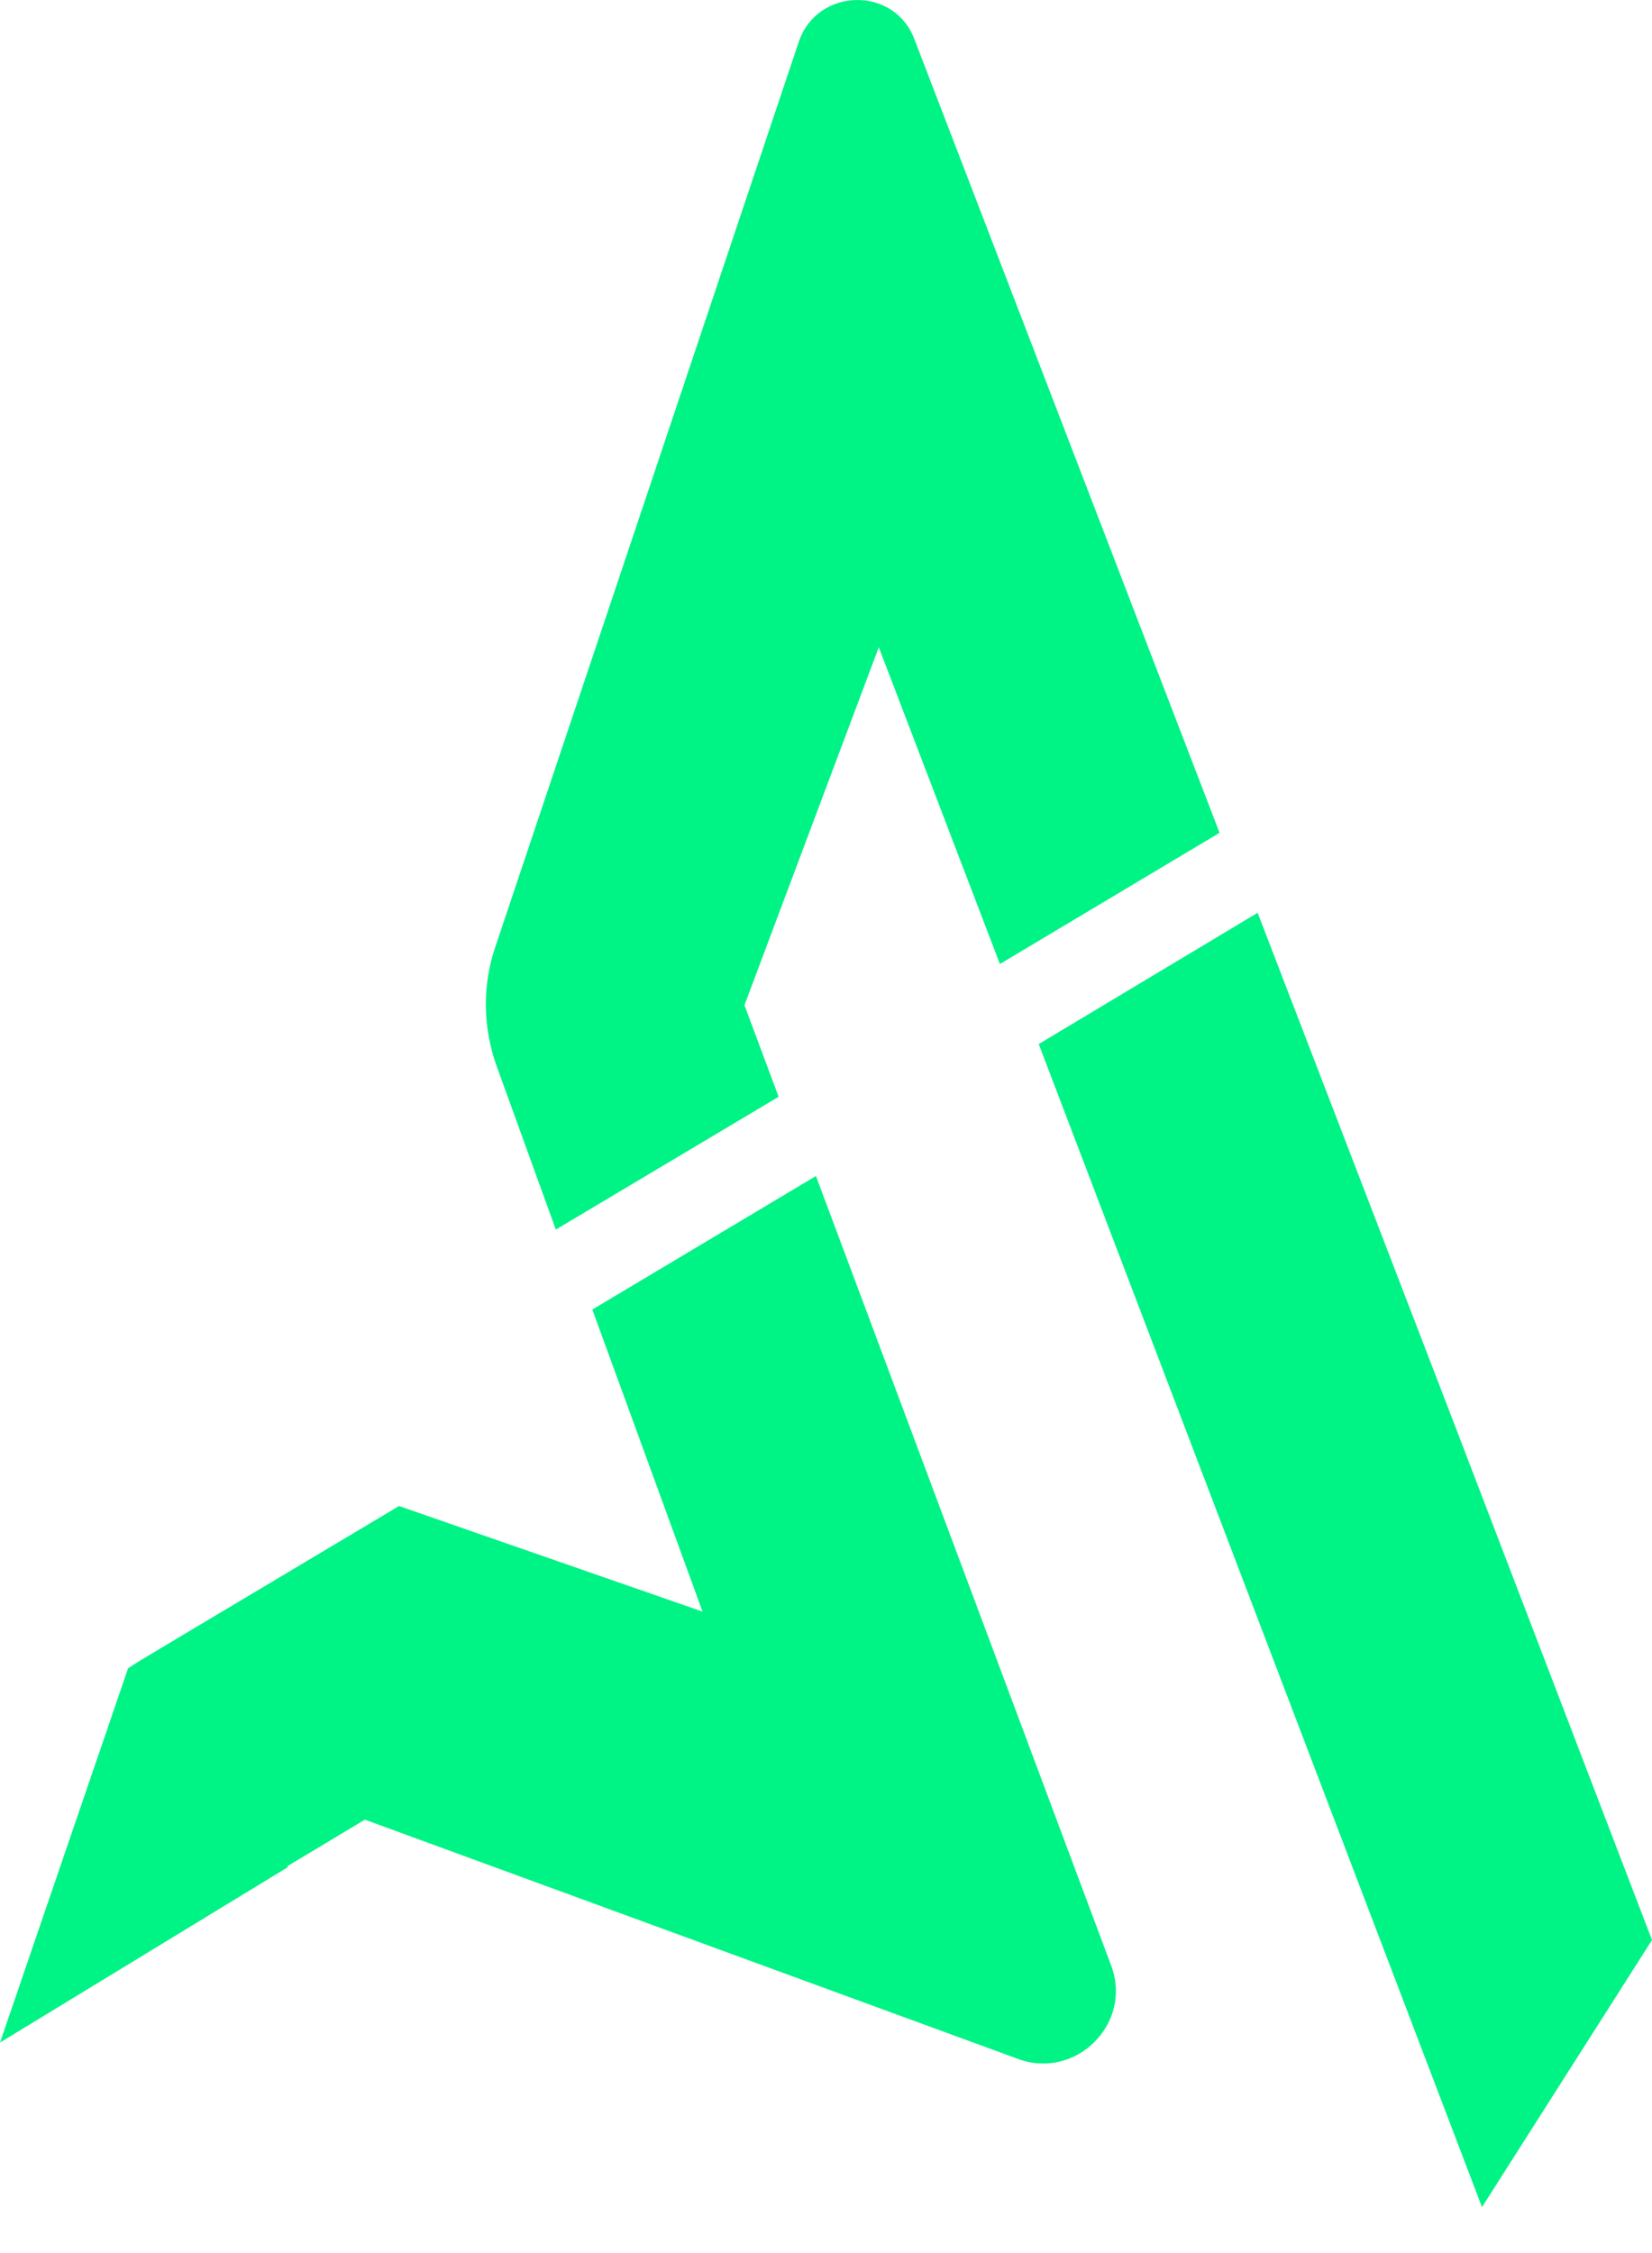 <svg width="22" height="30" viewBox="0 0 22 30" fill="none" xmlns="http://www.w3.org/2000/svg">
<path d="M9.914 13.384L11.703 8.618L13.316 12.836L16.241 11.089L12.178 0.524C11.91 -0.19 10.886 -0.169 10.638 0.555L6.596 12.609C6.42 13.126 6.43 13.684 6.616 14.201L7.402 16.372L10.369 14.604L9.914 13.384Z" fill="#00F385"/>
<path d="M9.356 21.459L5.314 20.053L2.109 21.965L1.851 22.12L1.706 22.213L0 27.197L3.836 24.86L3.825 24.85L4.859 24.229L13.554 27.414C14.329 27.703 15.094 26.938 14.794 26.163L10.866 15.659L7.888 17.437L9.356 21.459Z" fill="#00F385"/>
<path d="M19.736 29.388L22 25.832L19.302 18.791L16.748 12.154L13.833 13.902L19.736 29.388Z" fill="#00F385"/>
</svg>
